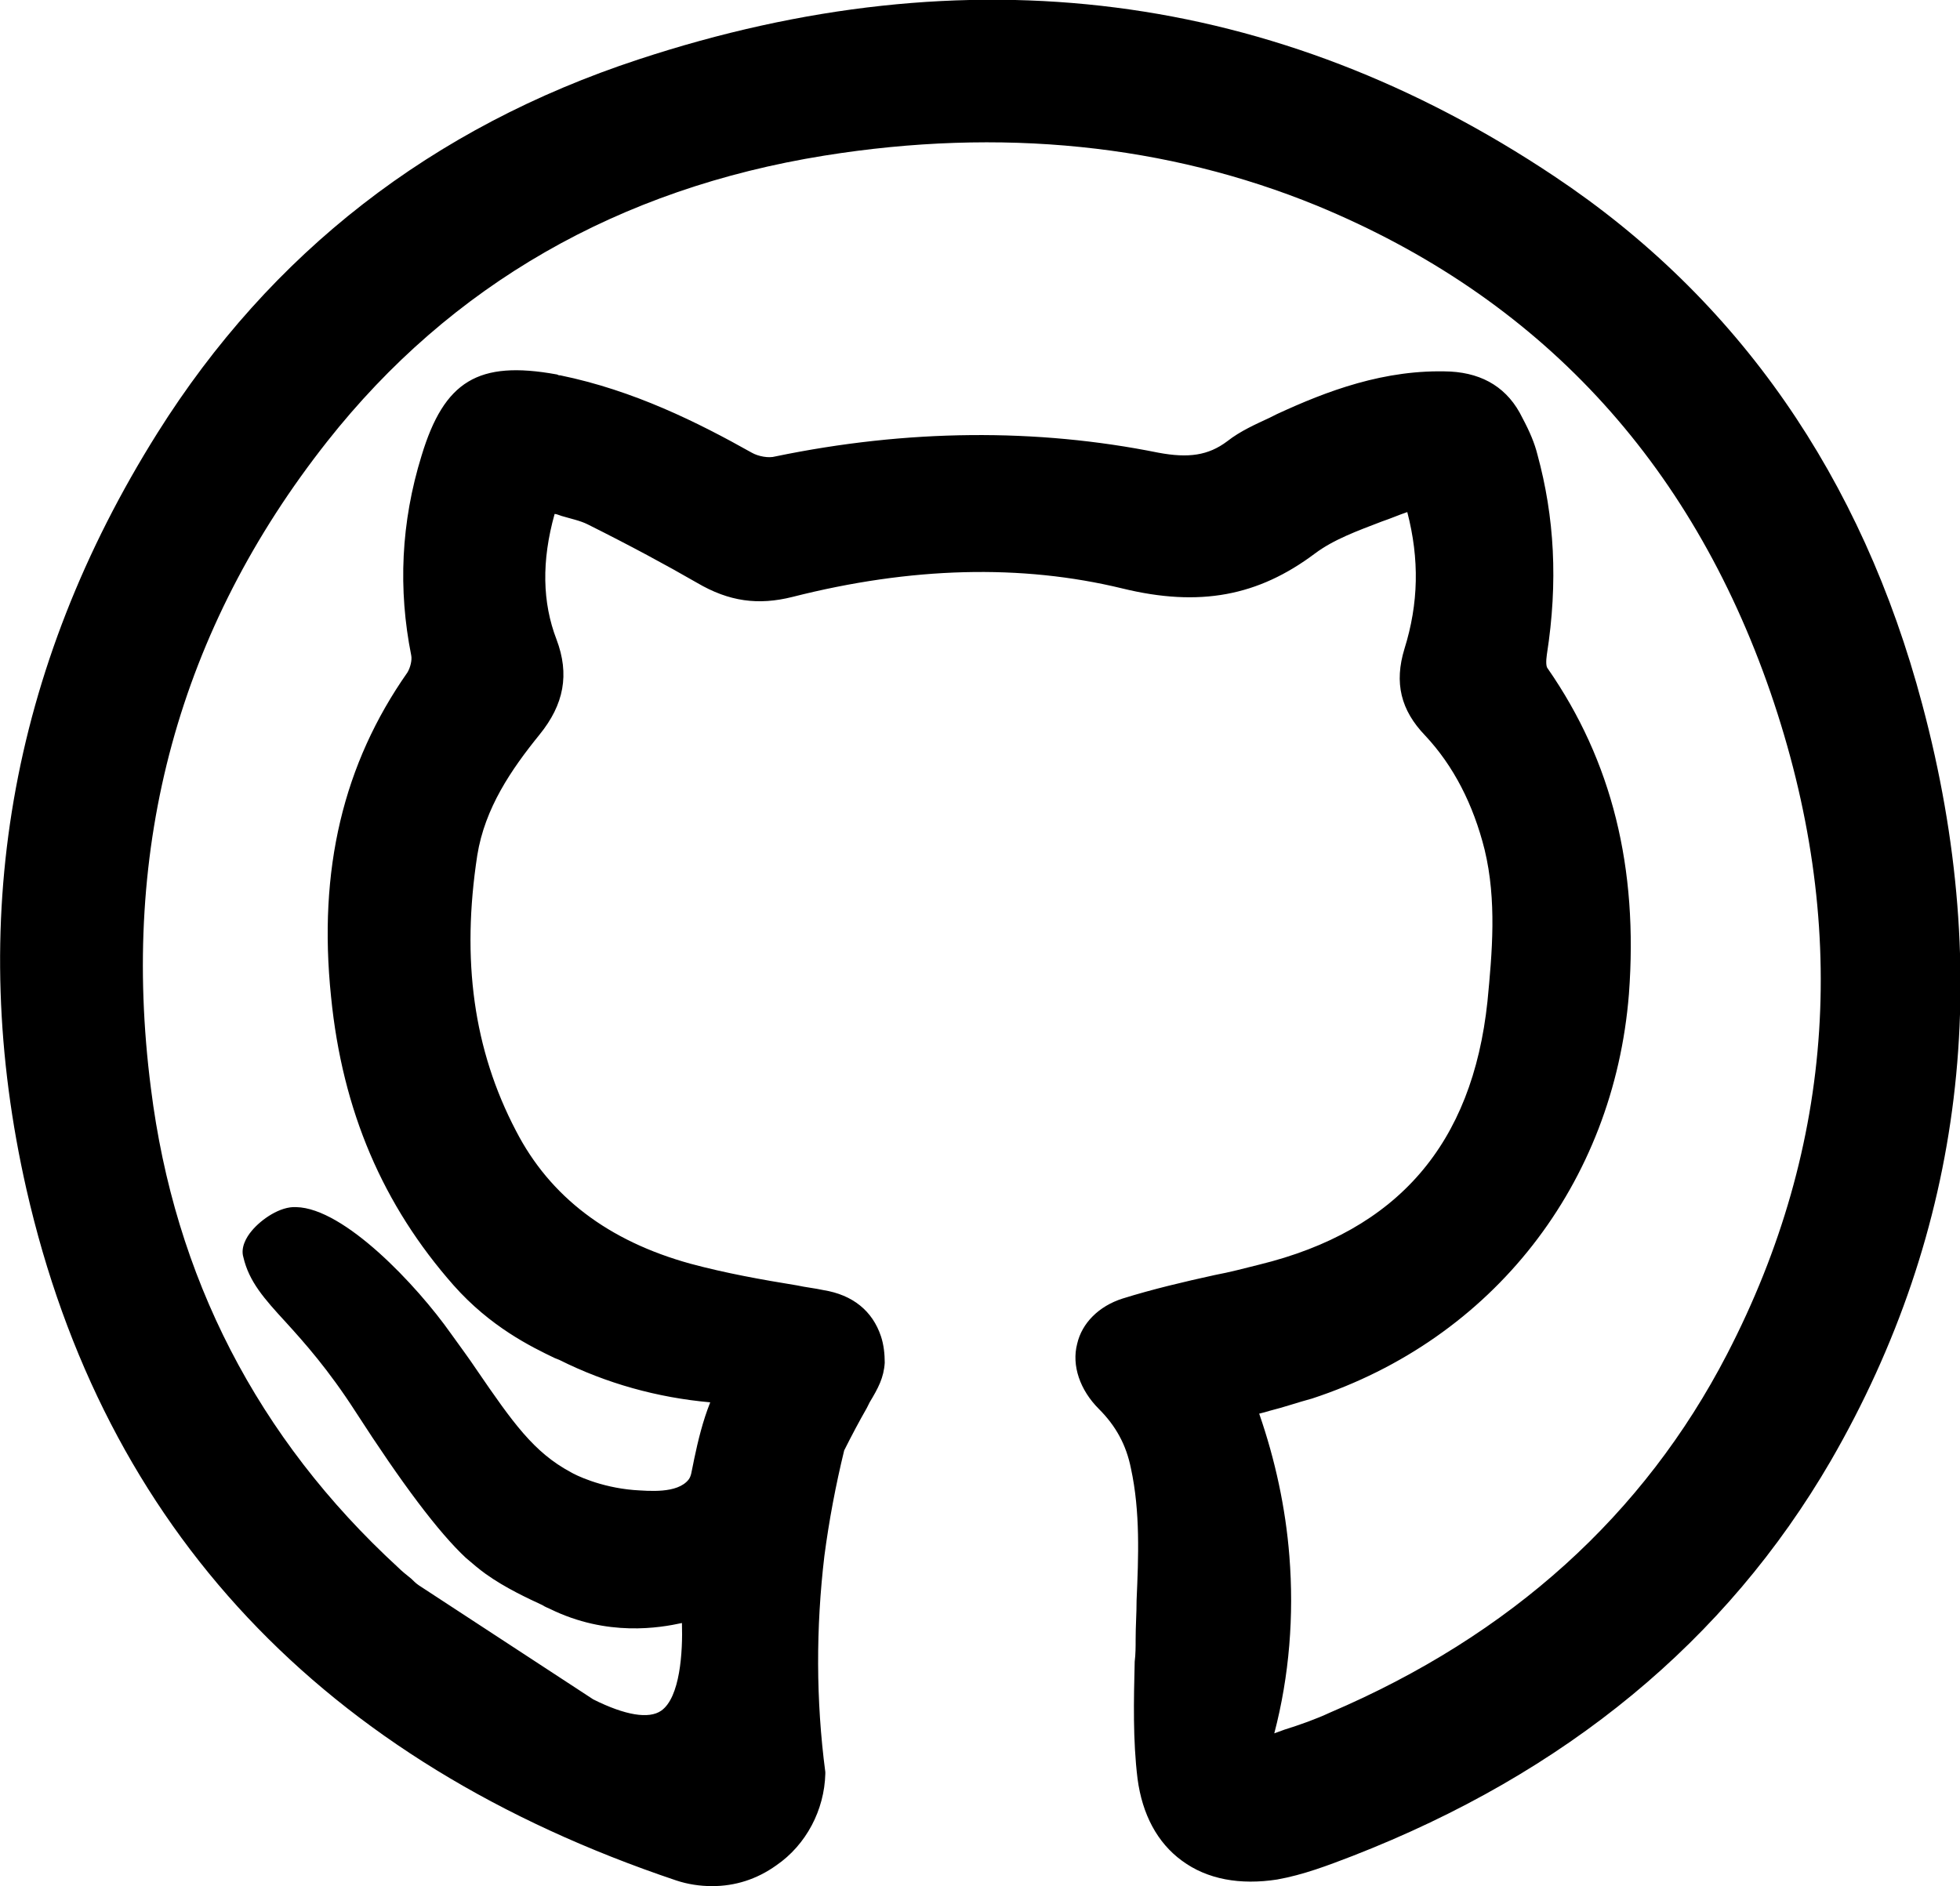 <svg version="1.1" id="Layer_1" xmlns="http://www.w3.org/2000/svg" xmlns:xlink="http://www.w3.org/1999/xlink" x="0px" y="0px" viewBox="0 0 207.8 200" style="enable-background:new 0 0 207.8 200;" xml:space="preserve"><path class="st0" d="M75.2,159.9"/><g><g><g><path d="M203.8,74.7c-6.4-24.1-19.5-43-39-56C135.3-1,102.6-5.2,67.7,6.3c-21.9,7.2-39,20.5-51,39.6C1,70.9-3.6,97.9,2.8,126.1c8.2,36,31.4,60.7,68.9,73.3c1.2,0.4,2.5,0.6,3.8,0.6c2.4,0,4.7-0.7,6.8-2.2c3.2-2.2,5.1-5.9,5.2-9.7l0-0.1l0-0.1c-1-7.6-1-15.3-0.1-22.9c0.5-3.8,1.2-7.5,2.1-11.2c0.8-1.6,1.6-3.1,2.4-4.5l0.3-0.6c0.9-1.5,1.5-2.6,1.6-4.2c0-0.9-0.1-1.9-0.4-2.8c-0.9-2.7-3-4.4-6.1-4.9c-0.9-0.2-1.9-0.3-2.8-0.5c-3.7-0.6-7.6-1.3-11.3-2.3c-8.7-2.4-14.9-7.1-18.5-14.1c-4.5-8.6-5.8-18.1-4.1-29.2c0.8-5,3.6-9.1,6.6-12.8c2.6-3.2,3.2-6.4,1.8-10.1c-1.5-3.9-1.6-8.3-0.2-13.3c0.2,0,0.4,0.1,0.7,0.2c1,0.3,2,0.5,2.8,0.9c4.6,2.3,8.3,4.3,11.6,6.2c3.4,2,6.5,2.4,10.1,1.5c12.6-3.2,24.3-3.5,35-0.9c8.2,2,14.4,0.8,20.4-3.7c2-1.5,4.5-2.4,7.1-3.4c0.9-0.3,1.8-0.7,2.7-1c1.3,5,1.2,9.7-0.3,14.5c-1.1,3.6-0.4,6.5,2.2,9.2c3,3.2,5.1,7.3,6.3,12.1c1.3,5.4,0.8,10.9,0.3,16.1c-1.6,15.1-9.5,24.3-24.2,27.9c-1.6,0.4-3.1,0.8-4.7,1.1c-3.2,0.7-6.6,1.5-9.8,2.5c-2.5,0.8-4.3,2.6-4.8,4.8c-0.6,2.3,0.3,4.9,2.3,6.9c1.8,1.8,2.9,3.8,3.4,6.3c1,4.6,0.8,9.4,0.6,14c0,1.4-0.1,2.7-0.1,4.1c0,0.8,0,1.6-0.1,2.4c-0.1,4.1-0.2,8.3,0.3,12.4c0.5,3.8,2.1,6.8,4.7,8.7c2.7,2,6.2,2.6,10.1,2c2.8-0.5,5.4-1.5,8-2.5c22.6-8.8,39.6-22.8,50.7-41.9C208.2,130.5,211.5,103.5,203.8,74.7z M136.7,165c-0.4-5.1-1.5-10.2-3.2-15.1c0.4-0.1,0.8-0.2,1.1-0.3c1.6-0.4,3-0.9,4.5-1.3c19.2-6.3,32-22.8,33.6-42.9c1-13.4-1.8-24.7-8.6-34.5c-0.2-0.2-0.2-0.8-0.1-1.5c1.2-7.7,0.8-14.6-1-21.2c-0.3-1.2-0.8-2.4-1.6-3.9c-1.5-3.1-4.1-4.7-7.6-4.9c-7-0.3-13.2,2.1-18.4,4.5l-0.8,0.4c-1.5,0.7-3.1,1.4-4.5,2.5c-2,1.5-4.1,1.8-7.3,1.2c-12.9-2.6-26.6-2.5-40.6,0.4c-0.7,0.2-1.8,0-2.5-0.4c-5.7-3.2-12.5-6.6-20.3-8.2l-0.1,0c-0.1,0-0.2-0.1-0.3-0.1c-8.3-1.5-11.9,0.7-14.3,8.6c-2.2,7.1-2.5,14.2-1.1,21.2c0.1,0.5-0.1,1.3-0.4,1.8c-6.8,9.7-9.5,20.9-8.1,34.4c1.2,12.1,5.5,22.1,13,30.6c3.9,4.4,8.2,6.5,10.7,7.7l0.5,0.2c5,2.5,10.4,4,16,4.5c-0.8,2-1.3,4.1-1.7,6l-0.1,0.5c-0.2,0.9-0.2,1.3-0.5,1.7c-1.2,1.5-4.2,1.2-5.8,1.1c-3.6-0.3-6.2-1.6-6.7-1.9c-3.9-2.1-6.1-5.2-10-10.9c-0.8-1.2-1.7-2.4-2.7-3.8c-3.6-5.1-11.3-13.3-16.4-13.4c-1.7-0.1-3.7,1.3-4.7,2.5c-0.6,0.7-1.2,1.8-0.9,2.8c0.6,2.6,2.2,4.4,4.5,6.9c2,2.2,4.5,5,7.4,9.5c4.9,7.6,8.8,12.8,11.7,15.5c0.7,0.6,1.4,1.2,2.1,1.7c2.1,1.5,4.5,2.6,6,3.3c0.3,0.2,0.6,0.3,0.8,0.4c6.1,3,11.7,2,14,1.5c0,0,0,0,0,0c0.1,3.1-0.2,7.9-2.2,9.3c-1.3,0.9-3.8,0.5-7.2-1.2l-18.5-12.1c-0.3-0.2-0.6-0.5-0.8-0.7c-0.5-0.4-1-0.8-1.4-1.2c-14.9-13.7-23.7-30.8-26.2-50.8C12.7,89.7,19,66.7,34.7,46.8C47.8,30.2,65.6,20,87.4,16.5c18.7-3,36.3-1.2,52.2,5.3c23.5,9.7,39.6,27,48.1,51.6c8.4,24.4,6.9,48-4.6,70.2c-8.8,17-22.9,29.8-42.1,38c-1.5,0.7-3.2,1.3-4.8,1.8l-1.1,0.4C136.7,177.7,137.2,171.3,136.7,165z"/></g></g></g></svg>